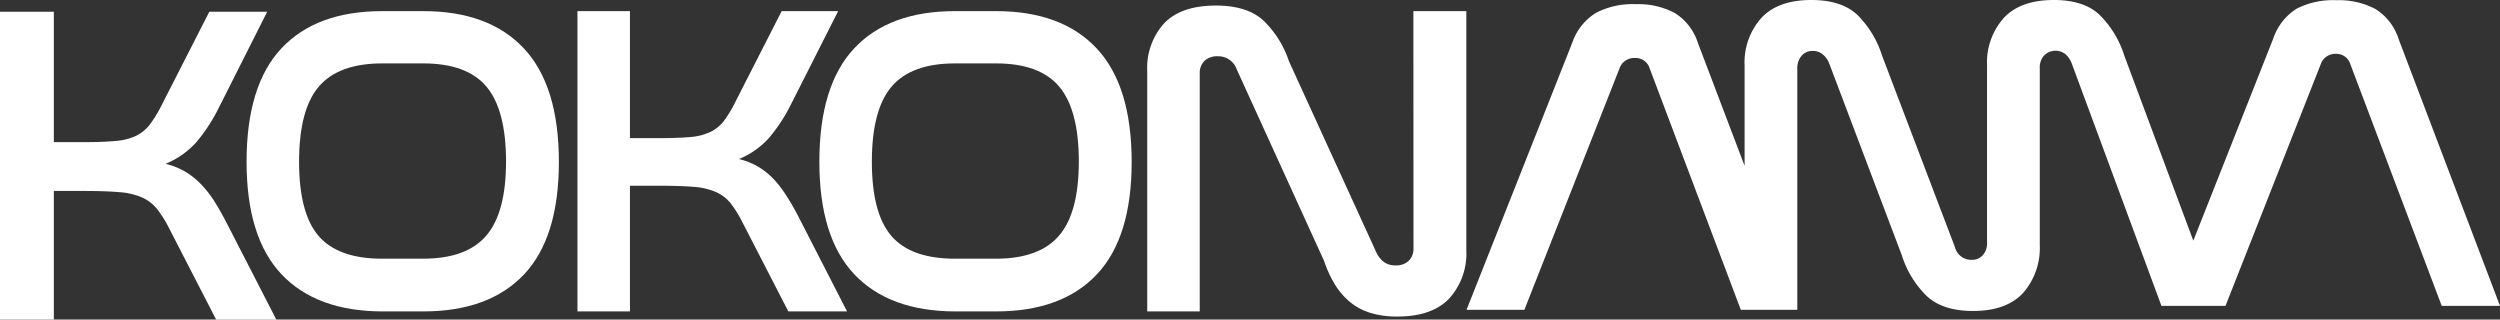 <svg xmlns="http://www.w3.org/2000/svg" viewBox="0 0 449.56 57.46"><rect x="0" y="0" width="449.56" height="57.46" fill="#333333" stroke="none"/><defs><style>.cls-1{fill:#fff;}</style></defs><title>Asset 3</title><g id="Layer_2" data-name="Layer 2"><g id="Layer_1-2" data-name="Layer 1"><path class="cls-1" d="M38.38,35.94a18.85,18.85,0,0,0-2.42-3,13.54,13.54,0,0,0-2.75-2.13,13.12,13.12,0,0,0-3.44-1.35,15.1,15.1,0,0,0,5.58-3.94,30.77,30.77,0,0,0,4-6.15L48.05,2.11H37.64L29.19,18.67A23.81,23.81,0,0,1,27,22.32a7.09,7.09,0,0,1-2.5,2.09,10.48,10.48,0,0,1-3.73.94q-2.26.21-5.78.21H9.68V2.11H0V57.46H9.68V34.34H15q3.94,0,6.4.21a12.62,12.62,0,0,1,4.1.94,7.28,7.28,0,0,1,2.71,2.05,21.12,21.12,0,0,1,2.21,3.53l8.45,16.4H49.69L40.75,40.08Q39.52,37.7,38.38,35.94Z"/><path class="cls-1" d="M141.28,35a18.35,18.35,0,0,0-2.36-3,13.2,13.2,0,0,0-2.68-2.08,12.79,12.79,0,0,0-3.36-1.32,14.74,14.74,0,0,0,5.44-3.84,30,30,0,0,0,3.92-6L150.72,2H140.56l-8.24,16.16a23.24,23.24,0,0,1-2.12,3.56,6.9,6.9,0,0,1-2.44,2,10.22,10.22,0,0,1-3.64.92q-2.2.2-5.64.2h-5.2V2h-9.44V56h9.44V33.4h5.2q3.84,0,6.24.2a12.31,12.31,0,0,1,4,.92,7.1,7.1,0,0,1,2.64,2A20.63,20.63,0,0,1,133.52,40l8.24,16h10.56L143.6,39Q142.4,36.68,141.28,35Z"/><path class="cls-1" d="M76.1,2H68.74Q56.9,2,50.62,8.68t-6.28,20.4q0,13.6,6.28,20.24T68.74,56H76.1q11.84,0,18.12-6.64t6.28-20.24q0-13.68-6.28-20.4T76.1,2ZM87.42,42.4q-3.56,4.12-11.32,4.12H68.74q-7.92,0-11.44-4.08T53.78,29.08q0-9.36,3.56-13.52t11.4-4.16H76.1q7.84,0,11.36,4.16T91,29Q91,38.28,87.42,42.4Z"/><path class="cls-1" d="M431.32,7a9.84,9.84,0,0,0-4.2-5.4,14.09,14.09,0,0,0-7-1.56A14.28,14.28,0,0,0,413,1.56,10.18,10.18,0,0,0,408.76,7L394.41,43.28,382,10a17.84,17.84,0,0,0-4.44-7.32Q374.76,0,369.32,0q-6,0-9,3.24a12,12,0,0,0-3,8.52V43.68a3.15,3.15,0,0,1-.76,2.2,2.52,2.52,0,0,1-2,.84,3,3,0,0,1-3-2.24L338.44,10A17.85,17.85,0,0,0,334,2.68Q331.16,0,325.72,0q-6,0-9,3.24a12,12,0,0,0-3,8.52V29.82l-8.4-22.11a9.84,9.84,0,0,0-4.2-5.4,14.09,14.09,0,0,0-7-1.56A14.28,14.28,0,0,0,287,2.31a10.18,10.18,0,0,0-4.28,5.4l-19,48h10.4l17.12-43.44A2.77,2.77,0,0,1,294,10.43a2.63,2.63,0,0,1,2.64,1.84l16.4,43.44h10.16V12.24A3.27,3.27,0,0,1,324,10a2.52,2.52,0,0,1,2-.84,2.71,2.71,0,0,1,1.8.64,4,4,0,0,1,1.16,1.68L342,45.92a17.62,17.62,0,0,0,4.48,7.32q2.88,2.68,8.32,2.68,6,0,9-3.24a12.25,12.25,0,0,0,3-8.6V12.24a3.17,3.17,0,0,1,.8-2.28,2.88,2.88,0,0,1,3.84-.2,4.25,4.25,0,0,1,1.12,1.68L388.68,55H400.2l17.12-43.44A2.77,2.77,0,0,1,420,9.68a2.63,2.63,0,0,1,2.64,1.84L439.08,55h10.48Z"/><path class="cls-1" d="M179.1,2h-7.36Q159.9,2,153.62,8.68t-6.28,20.4q0,13.6,6.28,20.24T171.74,56h7.36q11.84,0,18.12-6.64t6.28-20.24q0-13.68-6.28-20.4T179.1,2ZM190.42,42.4q-3.56,4.12-11.32,4.12h-7.36q-7.92,0-11.44-4.08t-3.52-13.36q0-9.36,3.56-13.52t11.4-4.16h7.36q7.84,0,11.36,4.16T194,29Q194,38.28,190.42,42.4Z"/><path class="cls-1" d="M254.18,44.68a3,3,0,0,1-.84,2.2,3.19,3.19,0,0,1-2.36.84,3.36,3.36,0,0,1-2.16-.64,4.71,4.71,0,0,1-1.28-1.6L231.78,11a18.07,18.07,0,0,0-4.6-7.32Q224.25,1,218.66,1q-6.32,0-9.36,3.24a11.94,11.94,0,0,0-3,8.52V56h9.44V13.24a3.08,3.08,0,0,1,.84-2.28,3.31,3.31,0,0,1,2.44-.84,3.49,3.49,0,0,1,3.36,2.32L238.1,46.92A21.22,21.22,0,0,0,240,51.08a12.82,12.82,0,0,0,2.68,3.16,10.65,10.65,0,0,0,3.68,2,16.15,16.15,0,0,0,4.92.68q6.24,0,9.32-3.24a12,12,0,0,0,3.08-8.6V2h-9.52Z"/></g></g></svg>
